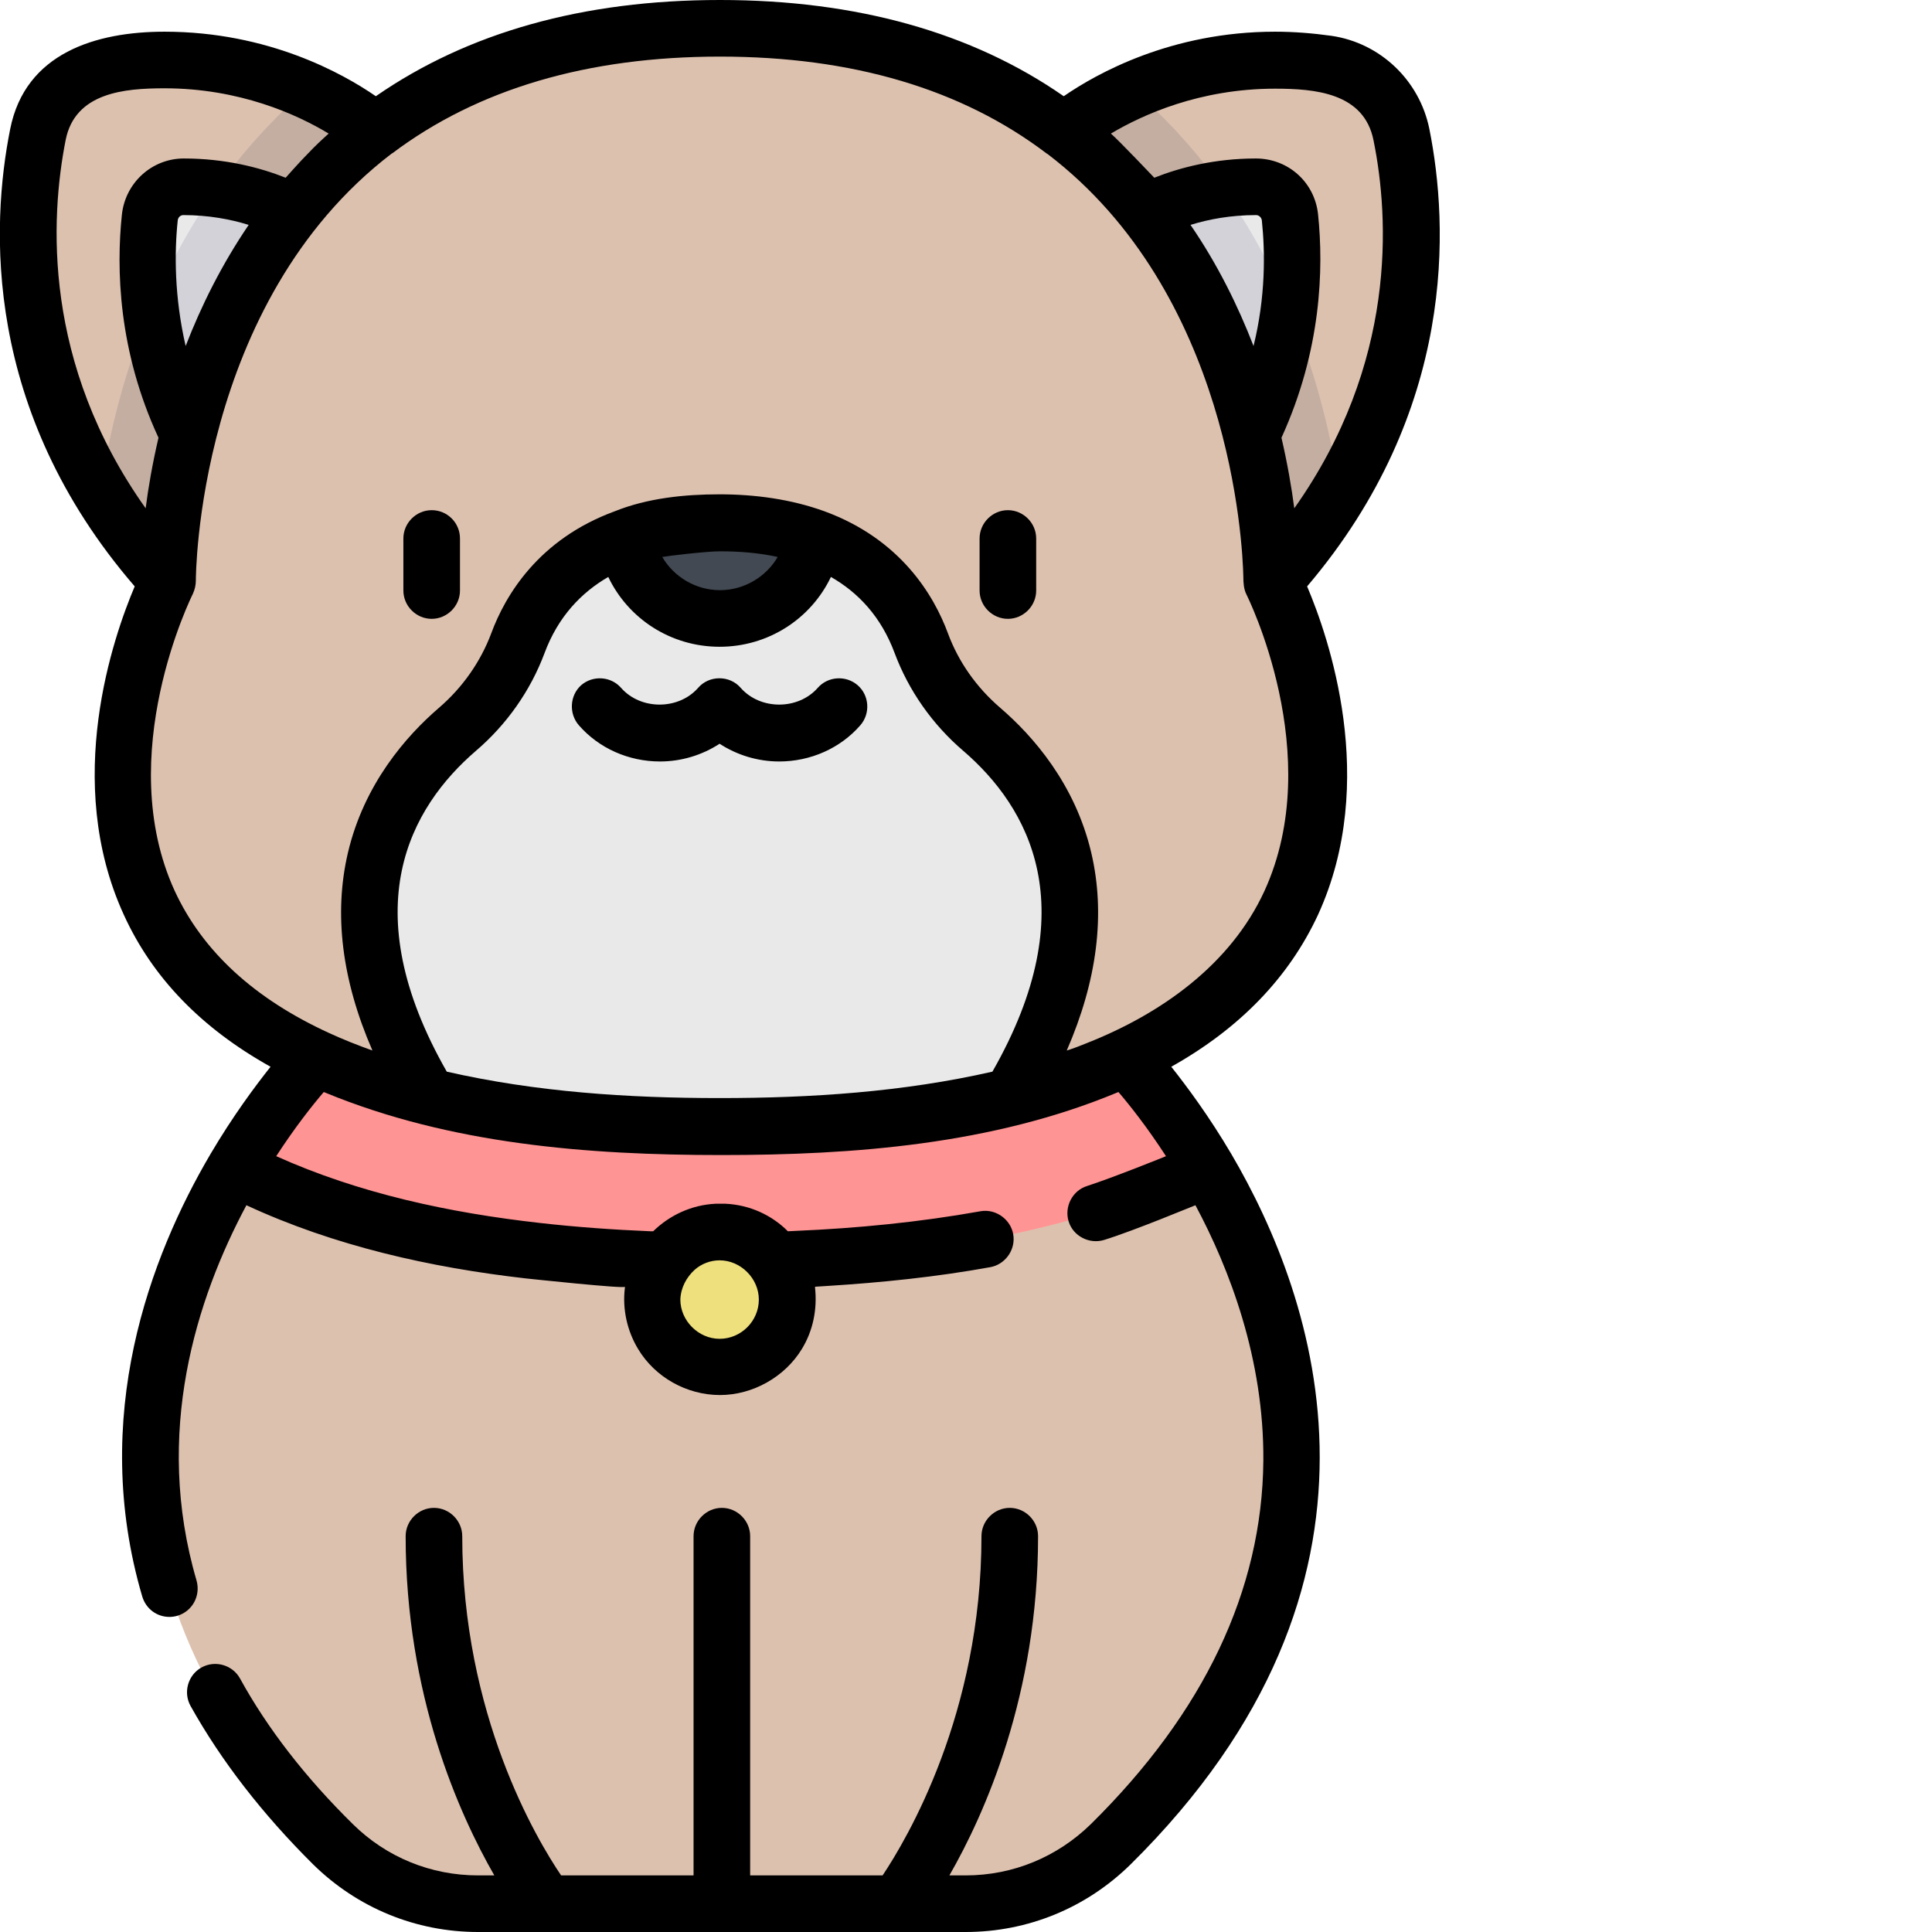 <?xml version="1.0" encoding="utf-8"?>
<!-- Generator: Adobe Illustrator 19.2.1, SVG Export Plug-In . SVG Version: 6.00 Build 0)  -->
<svg version="1.1" id="Слой_1" xmlns="http://www.w3.org/2000/svg" xmlns:xlink="http://www.w3.org/1999/xlink" x="0px" y="0px"
	 width="512px" height="512px" viewBox="0 0 512 512" style="enable-background:new 0 0 512 512;" xml:space="preserve">
<style type="text/css">
	.st0{fill:#DDC1AF;}
	.st1{fill:#FF9494;}
	.st2{fill:#C4AEA1;}
	.st3{fill:#E9E9E9;}
	.st4{fill:#D3D2D8;}
	.st5{fill:#EEE07D;}
	.st6{fill:#424952;}
</style>
<path class="st0" d="M319.3,309.6l-128.6-64.3L62.2,309.6c-22.5,38.3-45.7,108.8,25.5,179.2c10.2,10.1,24.1,15.7,38.4,15.7h129.2
	c14.4,0,28.2-5.6,38.4-15.7C365,418.4,341.8,347.9,319.3,309.6z"/>
<path class="st1" d="M319.3,309.6c-12.6,6.5-26.9,11.7-42.9,15.6c-24.3,6-53.1,9-85.7,9s-61.4-3-85.7-9c-16-3.9-30.3-9.2-42.9-15.6
	c10.8-18.3,21.3-29.3,21.3-29.3H298C298,280.4,308.6,291.3,319.3,309.6z"/>
<path class="st0" d="M99.4,34.8c0,0-27.3-24.1-69.8-17.9c-9.8,1.4-17.7,9-19.6,18.7c-4.8,24.1-7.3,72.8,34.5,118.4L99.4,34.8z"/>
<path class="st0" d="M282.1,34.8c0,0,27.3-24.1,69.8-17.9c9.8,1.4,17.7,9,19.6,18.7c4.8,24.1,7.3,72.8-34.5,118.4L282.1,34.8z"/>
<path class="st2" d="M308.8,31.7c-2.7-2.7-5.5-5.4-8.4-7.9c-11.7,5.2-18.3,11-18.3,11L337,154.1c7.3-7.9,13.2-16,18-23.9
	C351.2,104.5,340.2,63.5,308.8,31.7z"/>
<path class="st2" d="M26.6,130.1c4.8,8,10.7,16,18,23.9L99.4,34.8c0,0-6.6-5.8-18.3-11c-2.9,2.5-5.7,5.1-8.4,7.9
	C41.3,63.5,30.4,104.5,26.6,130.1z"/>
<path class="st3" d="M48.7,49.5L48.7,49.5c-4.7,0-8.5,3.6-9,8.1c-2.2,21.3,0.7,54.3,29.5,85.7L87.3,62
	C86.6,61.4,71.9,49.5,48.7,49.5z"/>
<path class="st3" d="M332.9,49.5L332.9,49.5c4.7,0,8.5,3.6,9,8.1c2.2,21.3-0.7,54.3-29.5,85.7L294.2,62
	C294.9,61.4,309.6,49.5,332.9,49.5z"/>
<path class="st4" d="M324.1,50.1c-18.2,2.4-29.3,11.5-29.9,12l18.1,81.3c19.4-21.2,27-43,29.3-61.5
	C337.2,71.3,331.5,60.4,324.1,50.1z"/>
<path class="st4" d="M39.9,81.8c2.3,18.5,9.9,40.3,29.3,61.5L87.3,62c-0.6-0.5-11.7-9.6-29.9-12C50,60.4,44.3,71.3,39.9,81.8z"/>
<path class="st0" d="M337,154.1c0,0,1.4-146.6-146.2-146.6S44.5,154.1,44.5,154.1s-54.4,106.3,69,136.6c20.5,5,45.9,7.9,77.2,7.9
	s56.7-2.9,77.2-7.9C391.4,260.4,337,154.1,337,154.1z"/>
<path class="st3" d="M165.8,142.5c-17.1,6.1-24.9,18.3-28.5,28c-3.3,8.9-8.8,16.7-16,22.8c-16.4,14.1-38.9,45.2-7.7,97.3v0
	c20.5,5,45.9,7.9,77.2,7.9s56.7-2.9,77.2-7.9v0c31.2-52,8.7-83.2-7.7-97.3c-7.2-6.2-12.7-14-16-22.8c-3.6-9.6-11.4-21.8-28.4-28
	l-0.1,0H165.8z"/>
<path class="st5" d="M208.6,344.4c0,9.9-8,17.9-17.9,17.9s-17.9-8-17.9-17.9c0-9.9,8-17.9,17.9-17.9S208.6,334.5,208.6,344.4z"/>
<path class="st6" d="M190.8,138.6c-10,0-18.2,1.5-25,3.9c1.9,12.1,12.3,21.4,25,21.4s23.1-9.3,25-21.4
	C209,140.1,200.7,138.6,190.8,138.6z"/>
<path d="M114.4,135.2c-4.1,0-7.5,3.4-7.5,7.5v13.8c0,4.1,3.4,7.5,7.5,7.5c4.1,0,7.5-3.4,7.5-7.5v-13.8
	C121.9,138.6,118.6,135.2,114.4,135.2z"/>
<path d="M267.1,135.2c-4.1,0-7.5,3.4-7.5,7.5v13.8c0,4.1,3.4,7.5,7.5,7.5c4.1,0,7.5-3.4,7.5-7.5v-13.8
	C274.6,138.6,271.2,135.2,267.1,135.2z"/>
<path d="M153.4,192.2c5.3,6.1,13.2,9.6,21.5,9.6c5.7,0,11.2-1.7,15.8-4.7c4.6,3,10.1,4.7,15.8,4.7c8.3,0,16.2-3.5,21.5-9.6
	c2.7-3.1,2.4-7.9-0.7-10.6c-3.1-2.7-7.9-2.4-10.6,0.7c-5.2,5.9-15.2,5.9-20.4,0c-2.9-3.4-8.4-3.4-11.3,0c-5.2,5.9-15.2,5.9-20.4,0
	c-2.7-3.1-7.5-3.4-10.6-0.7C151,184.3,150.7,189.1,153.4,192.2z"/>
<path d="M378.8,34.2c-2.6-12.9-13-22.8-25.9-24.7c-5-0.7-10-1.1-15-1.1c-27.5,0-47.3,11.1-56,17.1C257.6,8.6,227,0,190.8,0
	c-36.3,0-66.8,8.6-91.2,25.5c-8.7-6-28.5-17.1-56-17.1C25.5,8.4,6.7,14,2.7,34.2c-5.1,25.5-7.3,74.5,33,121.2
	c-5.6,13.2-19.1,51.6-2.9,87c7.6,16.7,20.6,30.1,38.9,40.3c-4.2,5.3-10,13.1-15.9,23.1c-16,27.2-32.1,69.7-18.1,117.3
	c1,3.3,3.9,5.4,7.2,5.4c0.7,0,1.4-0.1,2.1-0.3c4-1.2,6.2-5.3,5.1-9.3c-11.5-39.2,0-74.8,13.2-99.5c23.3,10.8,48.7,16.5,74.1,19.4
	c1,0.1,26.2,2.8,26.2,2.2c0,0.1,0,0.2,0,0.3c-0.7,5.6,0.6,11.4,3.5,16.2c4.5,7.5,12.9,12.2,21.7,12.2c8.7,0,17.2-4.8,21.7-12.2
	c3-4.9,4.1-10.6,3.5-16.2c0-0.1,0-0.2,0-0.3c1-0.1,2-0.1,3.1-0.2c14.5-0.9,29.1-2.4,43.4-5c3.7-0.7,6.4-4.2,6.1-8
	c-0.3-4.3-4.5-7.6-8.8-6.8c-16.2,2.9-32.6,4.5-49,5.2c-0.7,0-1.4,0.1-2,0.1c-4.3-4.3-10.1-7-16.6-7.3c-0.8,0-1.7,0-2.5,0
	c-6.5,0.3-12.3,3.1-16.6,7.3c-0.2,0-0.4,0-0.7,0c-9.7-0.4-19.6-1.1-29.3-2.2c-24-2.7-47.9-7.8-69.9-17.7c5-7.7,9.6-13.5,12.6-17
	c0.2,0.1,0.3,0.1,0.5,0.2c33,13.6,69.4,16.5,104.8,16.5c35.2,0,71.8-2.8,104.8-16.5c0.2-0.1,0.3-0.1,0.5-0.2c3,3.5,7.6,9.3,12.6,17
	c-0.2,0.1-14.1,5.7-20.9,7.9c-3.9,1.2-6.1,5.5-4.9,9.4c1.2,3.9,5.5,6.1,9.4,4.9c8.1-2.5,24.1-9.2,24.2-9.2c9,16.8,18.2,40.7,18,67.7
	c-0.3,34.3-15.7,66.7-45.7,96.3c-8.9,8.7-20.6,13.6-33.2,13.6h-4.3c9.3-16.2,23.5-47.8,23.5-89.9c0-4.1-3.4-7.5-7.5-7.5
	c-4.1,0-7.5,3.4-7.5,7.5c0,47.1-19.8,80.3-26.2,89.9h-35.1v-89.9c0-4.1-3.4-7.5-7.5-7.5c-4.1,0-7.5,3.4-7.5,7.5V497h-35.1
	c-6.5-9.6-26.2-42.6-26.2-89.9c0-4.1-3.4-7.5-7.5-7.5s-7.5,3.4-7.5,7.5c0,42.2,14.2,73.7,23.5,89.9h-4.3c-12.5,0-24.3-4.8-33.2-13.6
	c-12.5-12.3-22.6-25.3-29.9-38.6c-2-3.6-6.6-4.9-10.2-2.9c-3.6,2-4.9,6.6-2.9,10.2c8.1,14.5,19,28.6,32.5,42
	c11.7,11.5,27.2,17.9,43.7,17.9h129.2c16.5,0,32-6.4,43.7-17.9c75.6-74.7,49.2-150,26.7-188.3c-5.9-10-11.7-17.8-15.9-23.1
	c18.2-10.2,31.2-23.7,38.9-40.3c16.2-35.4,2.7-73.8-2.9-87C386.1,108.7,383.9,59.7,378.8,34.2z M184.1,336.5
	c1.8-1.6,4.2-2.5,6.6-2.5c5.6,0,10.4,4.8,10.4,10.4c0,5.7-4.7,10.4-10.4,10.4c-5.6,0-10.4-4.8-10.4-10.4
	C180.4,341.3,181.9,338.5,184.1,336.5z M332.2,91.7c-4.1-10.6-9.5-21.6-16.7-32.1c4.8-1.5,10.7-2.6,17.4-2.6c0.7,0,1.4,0.6,1.5,1.4
	C335.3,67,335.4,78.7,332.2,91.7z M47.1,58.4c0.1-0.8,0.7-1.4,1.5-1.4c6.6,0,12.5,1.1,17.3,2.6c-7.2,10.6-12.6,21.5-16.7,32.1
	C46.2,78.7,46.2,67,47.1,58.4z M17.4,37.1C19.9,24.5,33,23.4,43.6,23.4c19.8,0,35.1,6.9,43.5,12c-1.9,1.7-3.7,3.4-5.4,5.2
	c-2.1,2.1-6,6.5-6,6.5c-6.8-2.7-16-5.1-27-5.1c-8.4,0-15.5,6.4-16.4,14.9c-1.5,14.3-1,36,9.7,59.1c-1.6,6.9-2.7,13.2-3.4,18.7
	C11.3,96.3,13.3,57.9,17.4,37.1z M161.2,152.9c5.3,11.1,16.6,18.5,29.5,18.5c12.9,0,24.2-7.4,29.5-18.5c7.2,4.1,13.3,10.5,16.9,20.2
	c3.7,9.9,10,18.9,18.2,25.9c17.3,14.9,32.5,41.6,7.7,85c-23.7,5.4-48.1,7-72.3,7s-48.6-1.6-72.3-7c-24.8-43.4-9.6-70.1,7.7-85
	c8.2-7,14.5-16,18.2-25.9C147.9,163.4,154.1,157,161.2,152.9z M190.8,146.1c5.1,0,10.3,0.4,15.3,1.5c-3.1,5.3-8.9,8.8-15.3,8.8
	s-12.2-3.5-15.3-8.8C177.1,147.3,187.3,146.1,190.8,146.1z M335.1,236.1c-9,19.6-27.5,32.6-47,40.3c-1.7,0.7-3.5,1.4-5.4,2
	c8.1-18.6,10.3-36.2,6.5-52.4c-4.3-18.3-15.5-31-24.1-38.4c-6.3-5.4-11.1-12.2-13.9-19.8c-3.7-10-12.5-24.9-32.7-32.3
	c-8.8-3.2-18.4-4.5-27.8-4.5c-9.3,0-19.1,1-27.8,4.5c-20.2,7.4-29,22.3-32.7,32.3c-2.8,7.5-7.6,14.4-13.9,19.8
	c-8.6,7.4-19.8,20.1-24.1,38.4c-3.8,16.2-1.6,33.8,6.5,52.4c-3.9-1.4-7.7-2.9-11.4-4.6c-19.9-9.1-33.6-21.7-41-37.7
	c-16.5-36,4.6-78.3,4.8-78.7c0.5-1.1,0.8-2.3,0.8-3.5c0-0.7,0.1-73.6,51.9-113.2c0.1,0,0.1-0.1,0.2-0.1
	C126.6,23.6,155.7,15,190.8,15c35.1,0,64.1,8.6,86.6,25.7c0.1,0,0.1,0.1,0.2,0.1c48.4,36.9,51.7,102.9,51.9,112.1
	c0,1.5,0.1,3.2,0.8,4.6C330.5,157.9,351.6,200,335.1,236.1z M343,134.7c-0.7-5.4-1.8-11.8-3.4-18.7c10.6-23.2,11.2-44.8,9.7-59.2
	c-0.9-8.5-7.9-14.8-16.5-14.8c-10.9,0-20.1,2.4-26.9,5.1c0,0-9.6-10.1-11.5-11.7c8.4-5,23.6-11.9,43.5-11.9
	c10.6,0,23.6,1.1,26.1,13.7C368.2,57.9,370.2,96.3,343,134.7z"/>
</svg>

